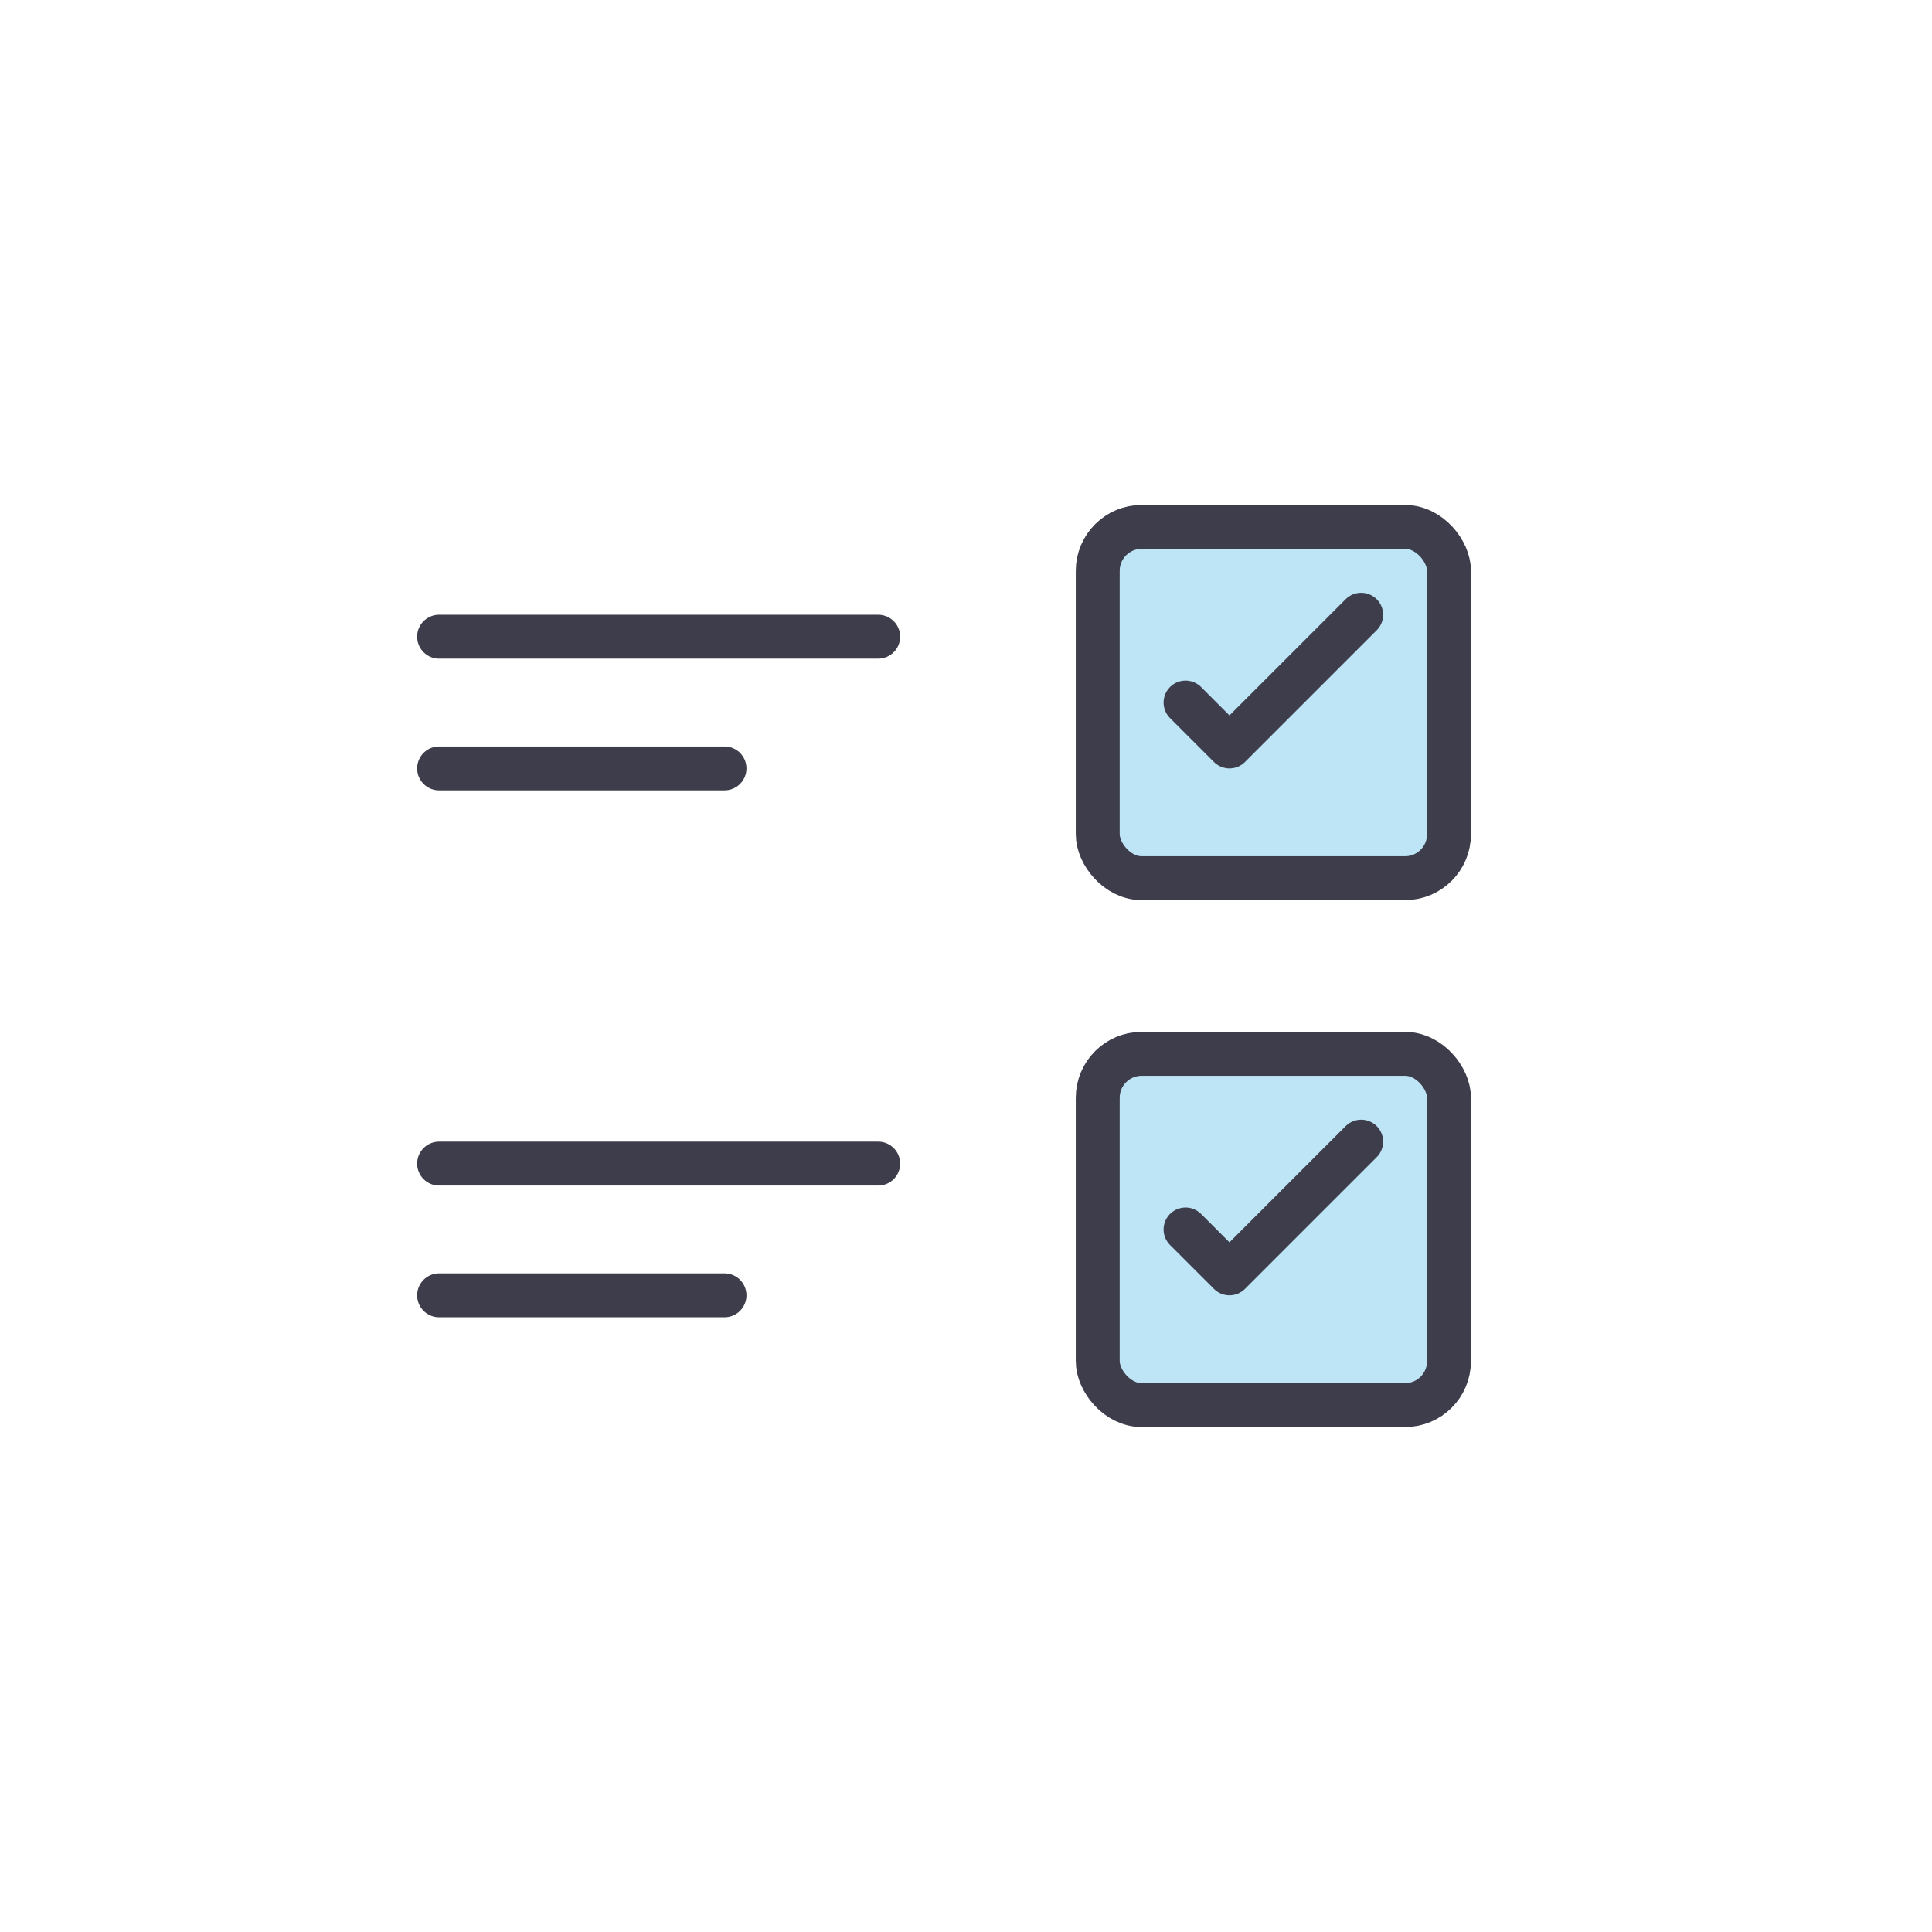 <svg width="44" height="44" viewBox="0 0 44 44" fill="none" xmlns="http://www.w3.org/2000/svg">
<path d="M10 14.5H20" stroke="#3E3D4B" stoke-width="2" stroke-linecap="round" stroke-linejoin="round"/>
<path d="M10 17.5H16.5" stroke="#3E3D4B" stoke-width="2" stroke-linecap="round" stroke-linejoin="round"/>
<rect x="25" y="12" width="8" height="8" rx="1" fill="#BDE5F6" stroke="#3E3D4B" stoke-width="2" stroke-linecap="round" stroke-linejoin="round"/>
<path d="M27 16L28 17L31 14" stroke="#3E3D4B" stoke-width="2" stroke-linecap="round" stroke-linejoin="round"/>
<path d="M10 26.5H20" stroke="#3E3D4B" stoke-width="2" stroke-linecap="round" stroke-linejoin="round"/>
<path d="M10 29.5H16.5" stroke="#3E3D4B" stoke-width="2" stroke-linecap="round" stroke-linejoin="round"/>
<rect x="25" y="24" width="8" height="8" rx="1" fill="#BDE5F6" stroke="#3E3D4B" stoke-width="2" stroke-linecap="round" stroke-linejoin="round"/>
<path d="M27 28L28 29L31 26" stroke="#3E3D4B" stoke-width="2" stroke-linecap="round" stroke-linejoin="round"/>
</svg>
